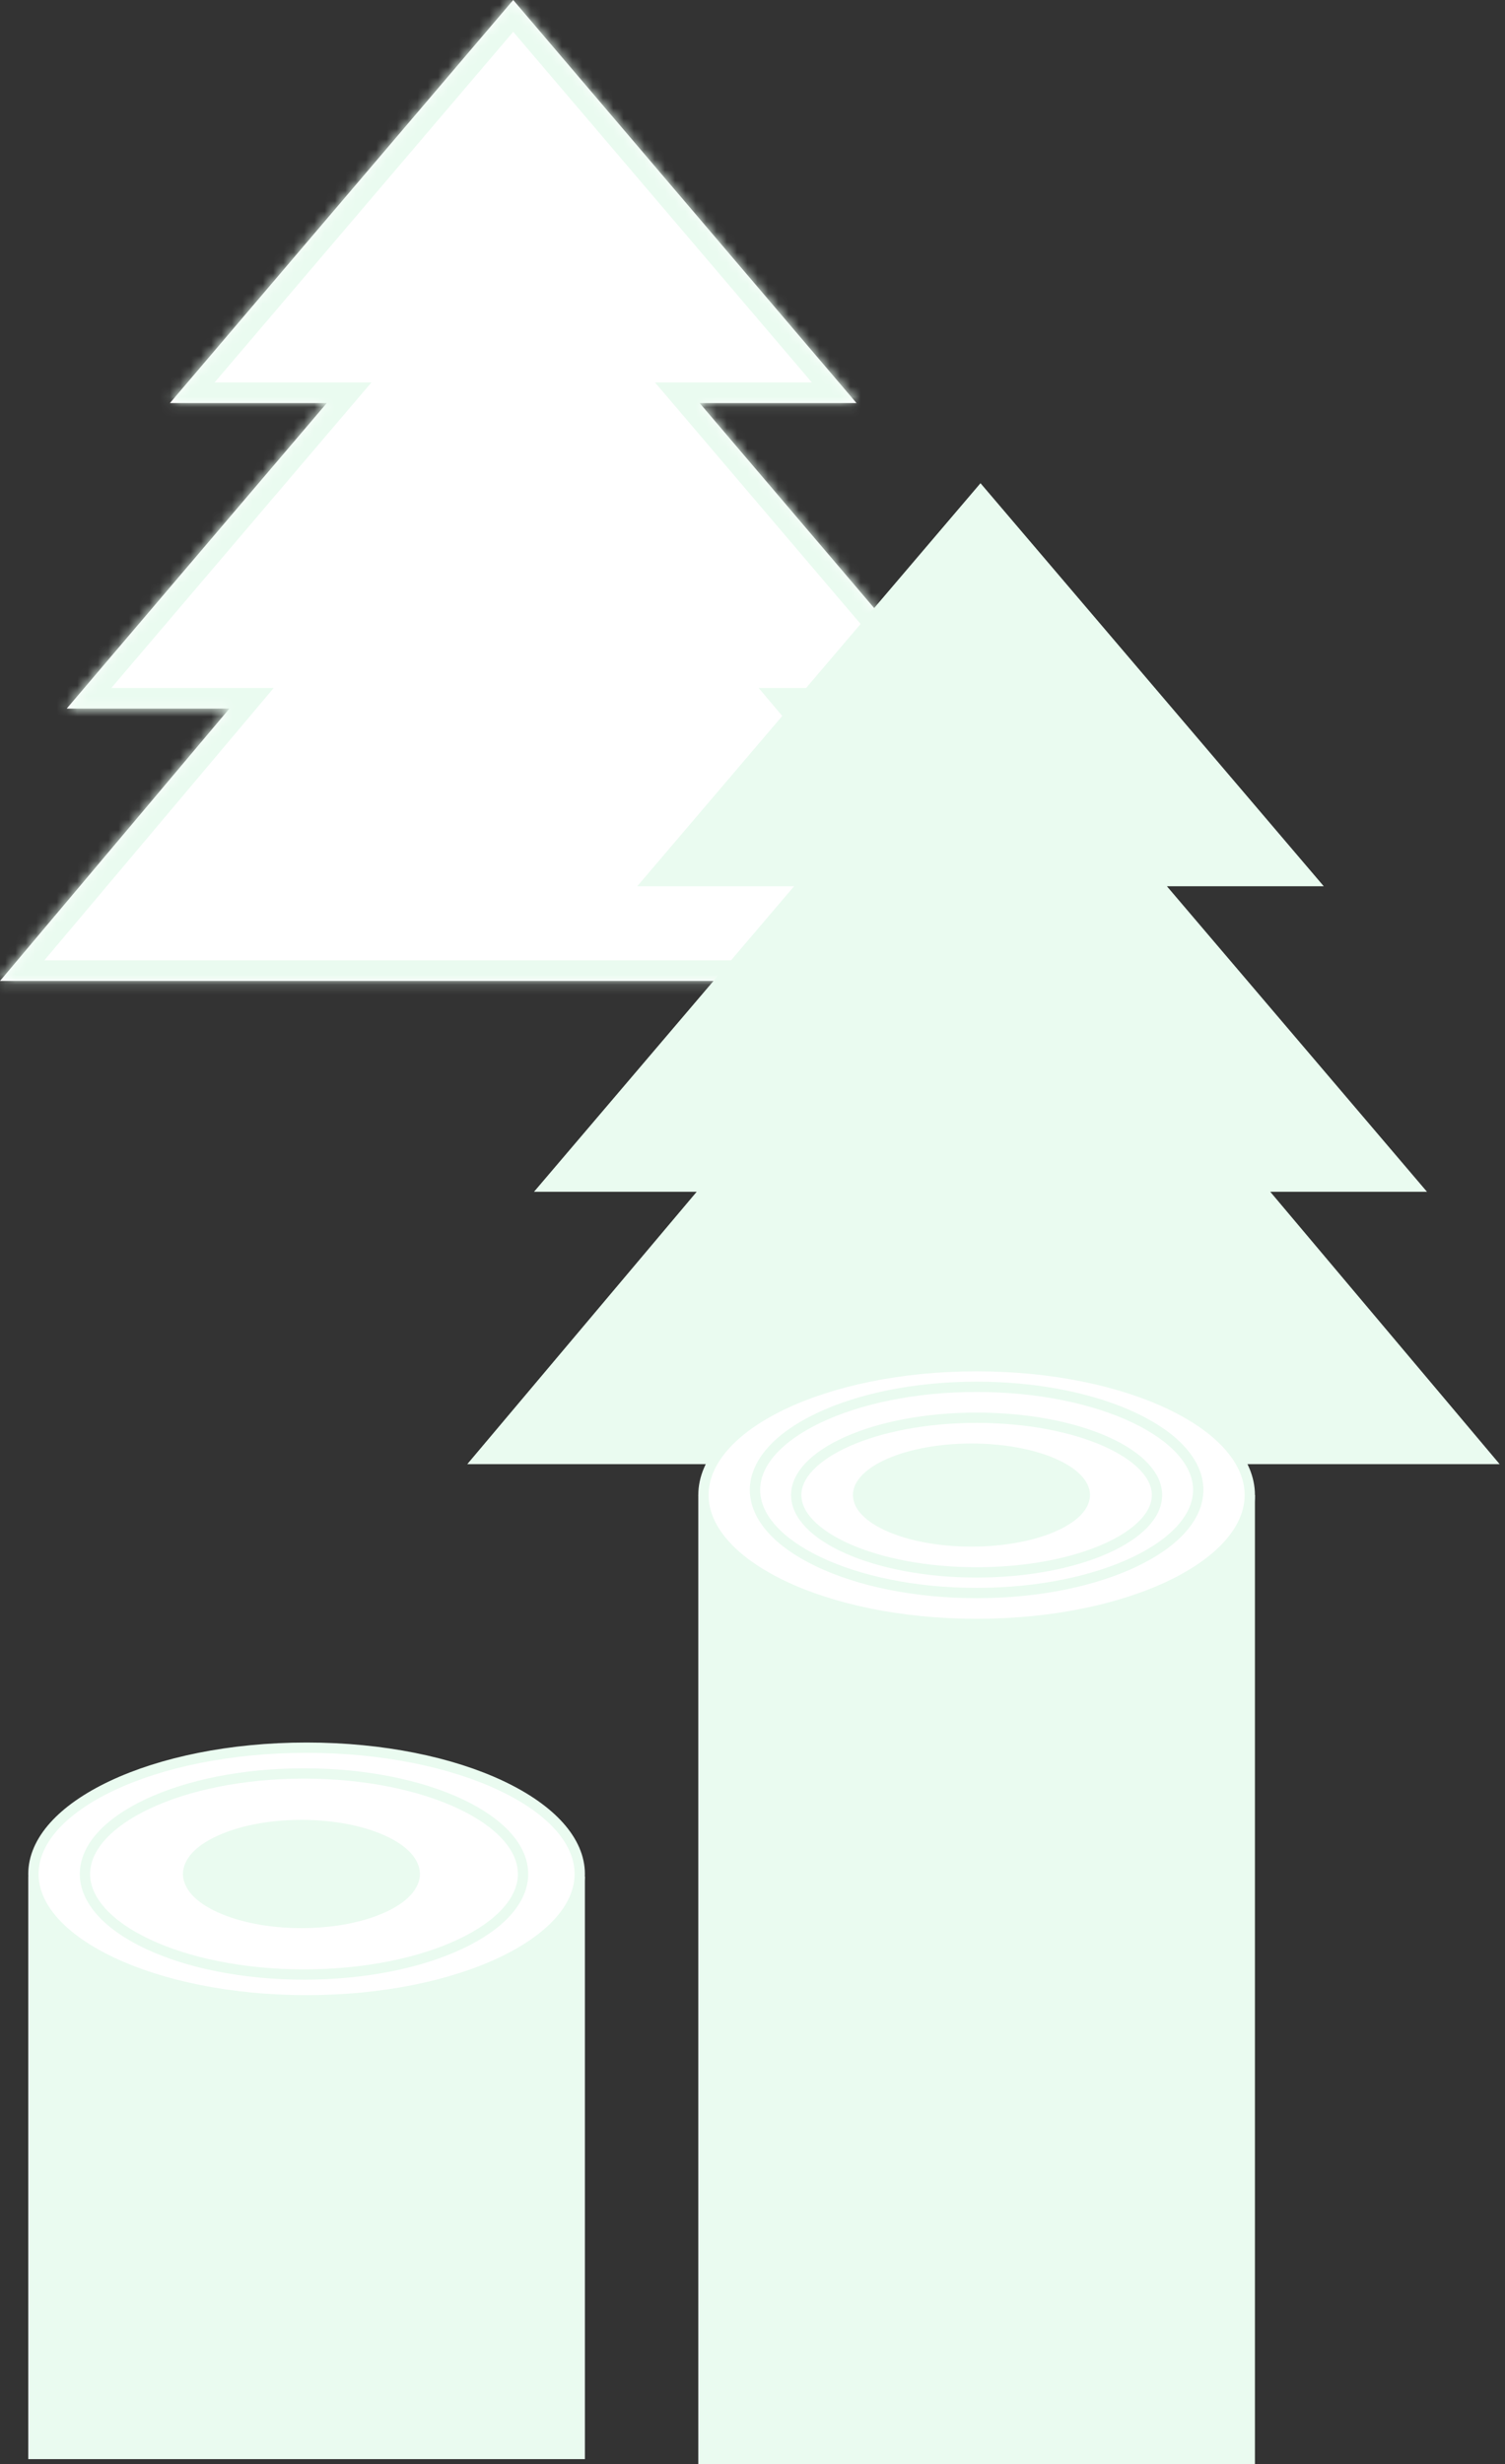 <svg width="146" height="239" viewBox="0 0 146 239" fill="none" xmlns="http://www.w3.org/2000/svg">
<rect x="0" y="0" width="146" height="239" fill="#333333" stroke="none"/>
<mask id="path-1-inside-1_454_16809" fill="white">
<path fill-rule="evenodd" clip-rule="evenodd" d="M49.787 0L83.087 39.091H67.871L93.102 68.723H77.897L100.15 95.138H0L22.253 68.723H6.472L31.703 39.091H16.487L49.787 0Z"/>
</mask>
<path fill-rule="evenodd" clip-rule="evenodd" d="M49.787 0L83.087 39.091H67.871L93.102 68.723H77.897L100.15 95.138H0L22.253 68.723H6.472L31.703 39.091H16.487L49.787 0Z" fill="white"/>
<path d="M83.087 39.091V41.091H87.418L84.609 37.794L83.087 39.091ZM49.787 0L51.309 -1.297L49.787 -3.084L48.264 -1.297L49.787 0ZM67.871 39.091V37.091H63.541L66.348 40.387L67.871 39.091ZM93.102 68.723V70.723H97.432L94.625 67.427L93.102 68.723ZM77.897 68.723V66.723H73.597L76.367 70.012L77.897 68.723ZM100.15 95.138V97.138H104.45L101.68 93.849L100.15 95.138ZM0 95.138L-1.53 93.849L-4.3 97.138H0V95.138ZM22.253 68.723L23.783 70.012L26.554 66.723H22.253V68.723ZM6.472 68.723L4.949 67.427L2.142 70.723H6.472V68.723ZM31.703 39.091L33.225 40.387L36.032 37.091H31.703V39.091ZM16.487 39.091L14.964 37.794L12.156 41.091H16.487V39.091ZM84.609 37.794L51.309 -1.297L48.264 1.297L81.564 40.388L84.609 37.794ZM67.871 41.091H83.087V37.091H67.871V41.091ZM94.625 67.427L69.394 37.794L66.348 40.387L91.579 70.02L94.625 67.427ZM77.897 70.723H93.102V66.723H77.897V70.723ZM76.367 70.012L98.621 96.427L101.68 93.849L79.427 67.434L76.367 70.012ZM100.15 93.138H0V97.138H100.15V93.138ZM1.53 96.427L23.783 70.012L20.724 67.434L-1.53 93.849L1.53 96.427ZM6.472 70.723H22.253V66.723H6.472V70.723ZM30.18 37.794L4.949 67.427L7.995 70.02L33.225 40.387L30.18 37.794ZM16.487 41.091H31.703V37.091H16.487V41.091ZM48.264 -1.297L14.964 37.794L18.009 40.388L51.309 1.297L48.264 -1.297Z" fill="#EAFBF0" mask="url(#path-1-inside-1_454_16809)"/>
<path fill-rule="evenodd" clip-rule="evenodd" d="M95.118 46.863L128.418 85.954H113.202L138.433 115.586H123.228L145.481 142.001H45.331L67.585 115.586H51.803L77.034 85.954H61.818L95.118 46.863Z" fill="#EAFBF0"/>
<rect x="2.741" y="182" width="54" height="56.5" fill="#EAFBF0"/>
<path d="M56.241 181.75C56.241 184.964 53.464 188.026 48.62 190.313C43.814 192.583 37.14 194 29.741 194C22.342 194 15.668 192.583 10.863 190.313C6.019 188.026 3.241 184.964 3.241 181.75C3.241 178.536 6.019 175.474 10.863 173.187C15.668 170.917 22.342 169.5 29.741 169.5C37.14 169.5 43.814 170.917 48.62 173.187C53.464 175.474 56.241 178.536 56.241 181.75Z" fill="white" stroke="#EAFBF0"/>
<path d="M50.741 181.75C50.741 184.273 48.552 186.71 44.658 188.546C40.802 190.363 35.441 191.5 29.491 191.5C23.542 191.5 18.18 190.363 14.325 188.546C10.43 186.71 8.241 184.273 8.241 181.75C8.241 179.227 10.43 176.79 14.325 174.954C18.18 173.137 23.542 172 29.491 172C35.441 172 40.802 173.137 44.658 174.954C48.552 176.79 50.741 179.227 50.741 181.75Z" fill="white" stroke="#EAFBF0"/>
<path d="M38.741 181.75C38.741 181.938 38.485 182.756 36.542 183.643C34.777 184.449 32.197 185 29.241 185C26.285 185 23.706 184.449 21.94 183.643C19.997 182.756 19.741 181.938 19.741 181.75C19.741 181.562 19.997 180.744 21.94 179.857C23.706 179.051 26.285 178.5 29.241 178.5C32.197 178.5 34.777 179.051 36.542 179.857C38.485 180.744 38.741 181.562 38.741 181.75Z" fill="#EAFBF0" stroke="#EAFBF0" stroke-width="4"/>
<rect x="67.741" y="145" width="54" height="94" fill="#EAFBF0"/>
<path d="M121.241 145C121.241 148.288 118.456 151.411 113.616 153.742C108.812 156.055 102.139 157.5 94.741 157.5C87.344 157.5 80.671 156.055 75.866 153.742C71.026 151.411 68.241 148.288 68.241 145C68.241 141.712 71.026 138.589 75.866 136.258C80.671 133.945 87.344 132.5 94.741 132.5C102.139 132.5 108.812 133.945 113.616 136.258C118.456 138.589 121.241 141.712 121.241 145Z" fill="white" stroke="#EAFBF0"/>
<path d="M116.241 144.5C116.241 147.096 114.019 149.594 110.082 151.473C106.182 153.335 100.759 154.5 94.741 154.5C88.724 154.5 83.3 153.335 79.4 151.473C75.463 149.594 73.241 147.096 73.241 144.5C73.241 141.904 75.463 139.406 79.4 137.527C83.3 135.665 88.724 134.5 94.741 134.5C100.759 134.5 106.182 135.665 110.082 137.527C114.019 139.406 116.241 141.904 116.241 144.5Z" fill="white" stroke="#EAFBF0"/>
<path d="M112.241 145C112.241 145.942 111.814 146.877 110.964 147.769C110.113 148.664 108.857 149.493 107.266 150.2C104.086 151.613 99.659 152.5 94.741 152.5C89.824 152.5 85.396 151.613 82.216 150.2C80.626 149.493 79.37 148.664 78.518 147.769C77.669 146.877 77.241 145.942 77.241 145C77.241 144.058 77.669 143.123 78.518 142.231C79.37 141.336 80.626 140.507 82.216 139.8C85.396 138.387 89.824 137.5 94.741 137.5C99.659 137.5 104.086 138.387 107.266 139.8C108.857 140.507 110.113 141.336 110.964 142.231C111.814 143.123 112.241 144.058 112.241 145Z" fill="white" stroke="#EAFBF0"/>
<path d="M103.741 145C103.741 145.024 103.738 145.208 103.404 145.552C103.06 145.905 102.466 146.314 101.575 146.701C99.801 147.473 97.209 148 94.241 148C91.273 148 88.682 147.473 86.907 146.701C86.016 146.314 85.422 145.905 85.079 145.552C84.744 145.208 84.741 145.024 84.741 145C84.741 144.976 84.744 144.792 85.079 144.448C85.422 144.095 86.016 143.686 86.907 143.299C88.682 142.527 91.273 142 94.241 142C97.209 142 99.801 142.527 101.575 143.299C102.466 143.686 103.06 144.095 103.404 144.448C103.738 144.792 103.741 144.976 103.741 145Z" fill="#EAFBF0" stroke="#EAFBF0" stroke-width="4"/>
</svg>
